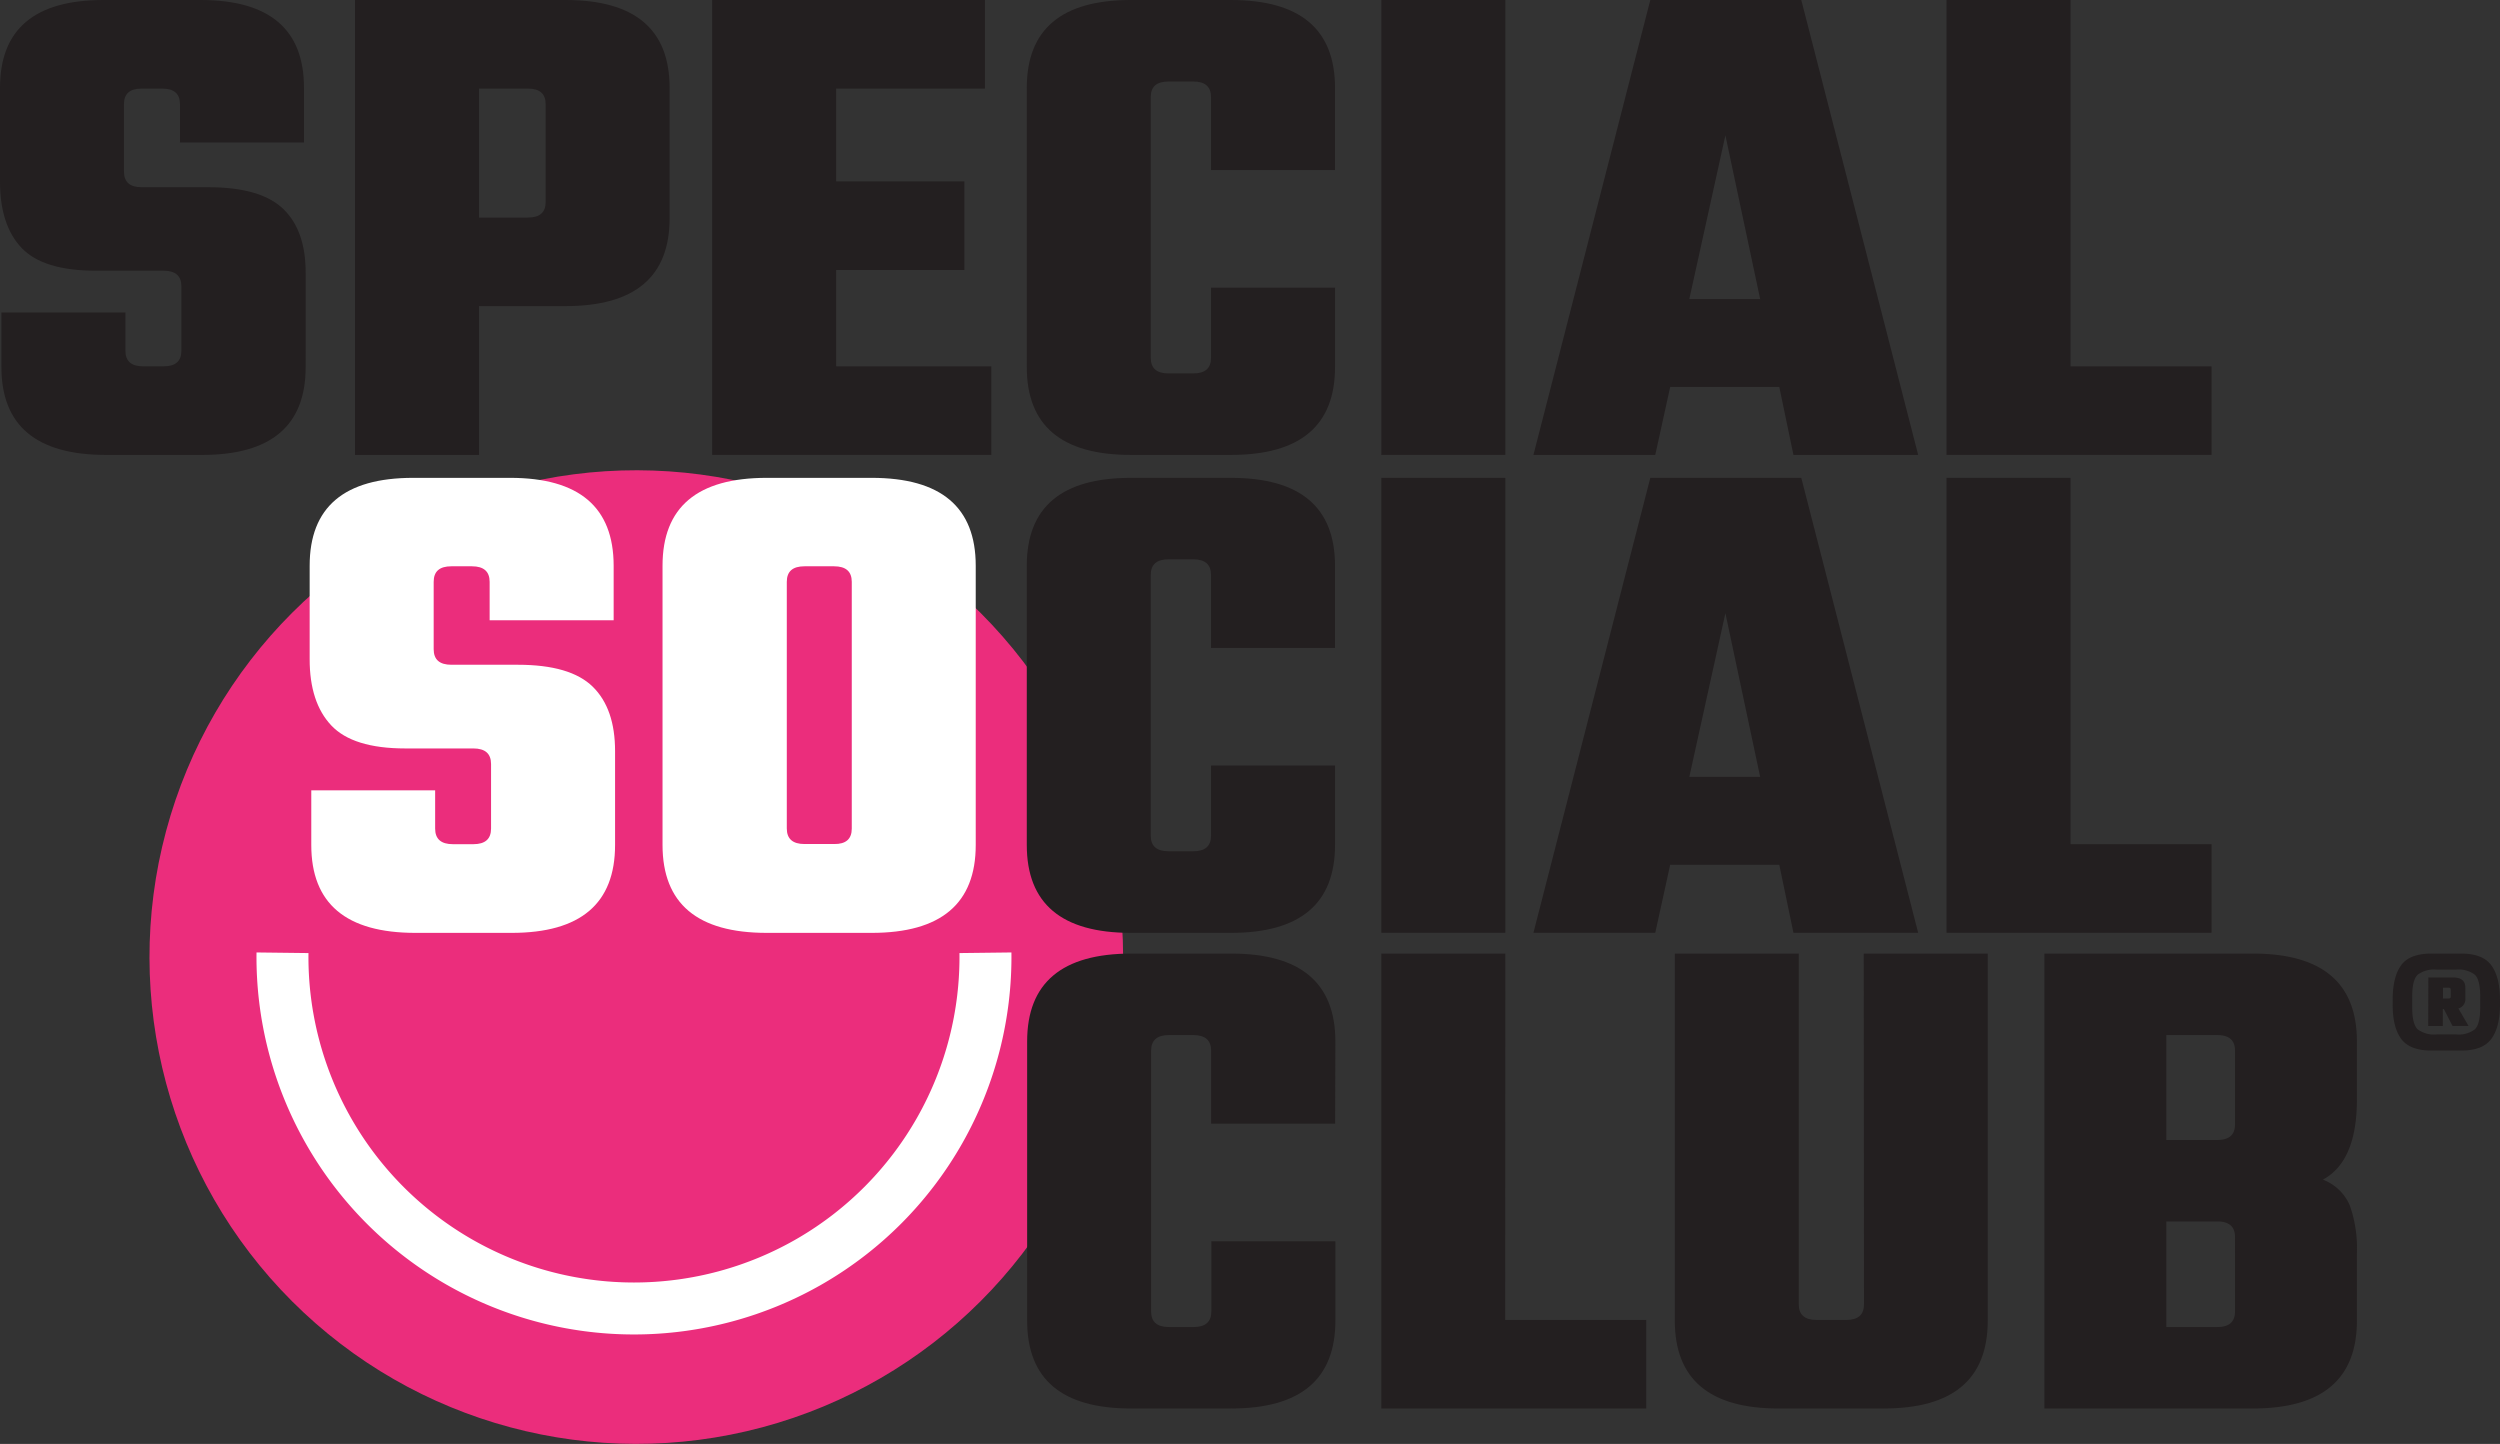 <svg id="Layer_1" data-name="Layer 1" xmlns="http://www.w3.org/2000/svg" viewBox="0 0 494.09 285.37"><rect x="0" y="0" width="494.09" height="285.37" fill="#333333" stroke="none"/><defs><style>.cls-1{fill:#eb2d7c;}.cls-2{fill:none;stroke:#fff;stroke-miterlimit:10;stroke-width:10.27px;}.cls-3{fill:#231f20;}.cls-4{fill:#fff;}</style></defs><circle class="cls-1" cx="125.76" cy="189.15" r="96.21" transform="translate(-96.92 144.33) rotate(-45)"/><path class="cls-2" d="M194.76,188.3a69.47,69.47,0,1,1-138.93,0"/><path class="cls-3" d="M35.85,69.32V56.58q0-3.07-3.5-3.08H18.91Q8.55,53.5,4.27,49T0,35.85V17.37Q0,0,20.45,0H39.63Q60.08,0,60.08,17.37V28.15H35.57V20.59c0-2.06-1.17-3.08-3.5-3.08H28c-2.34,0-3.5,1-3.5,3.08v13.3C24.51,36,25.67,37,28,37H41.17Q51.54,37,56,41.31t4.41,12.75V72.54q0,17.37-20.45,17.37h-19Q.28,89.91.28,72.54V61.76H24.79v7.56c0,2.06,1.16,3.08,3.5,3.08h4.06C34.68,72.4,35.85,71.38,35.85,69.32Z"/><path class="cls-3" d="M70.16,0h41.6q20.58,0,20.58,17.37V43.13q0,17.37-20.58,17.37H94.67V89.91H70.16Zm37.68,39.91V20.59c0-2.06-1.17-3.08-3.51-3.08H94.67V43h9.66C106.67,43,107.84,42,107.84,39.91Z"/><path class="cls-3" d="M165.25,72.4h30.67V89.91H140.75V0h53.91V17.51H165.25V35.85H190.6V53.36H165.25Z"/><path class="cls-3" d="M263.85,33.61H239.34V19.19c0-2.06-1.17-3.08-3.5-3.08h-4.9c-2.34,0-3.51,1-3.51,3.08V70.72c0,2.06,1.17,3.08,3.51,3.08h4.9c2.33,0,3.5-1,3.5-3.08V56.86h24.51V72.54q0,17.37-20.59,17.37H223.51q-20.58,0-20.58-17.37V17.37Q202.93,0,223.51,0h19.75q20.58,0,20.59,17.37Z"/><path class="cls-3" d="M273,0h24.51V89.91H273Z"/><path class="cls-3" d="M354.45,89.91l-2.8-13.44H330.09l-2.95,13.44H303.06L326.16,0H356l23.1,89.91ZM333.87,59.1h14L341,26.75Z"/><path class="cls-3" d="M409.21,72.4h27.87V89.91H384.7V0h24.51Z"/><path class="cls-4" d="M97.05,163.76V151q0-3.08-3.5-3.08H80.11q-10.36,0-14.64-4.55t-4.27-13.1V111.81q0-17.37,20.45-17.37h19.18q20.44,0,20.45,17.37v10.78H96.77V115c0-2.06-1.17-3.08-3.5-3.08H89.21c-2.34,0-3.5,1-3.5,3.08v13.3c0,2.06,1.16,3.08,3.5,3.08h13.16q10.36,0,14.78,4.34t4.41,12.75V167q0,17.37-20.45,17.37h-19q-20.59,0-20.59-17.37V156.2H86v7.56c0,2.06,1.17,3.08,3.5,3.08h4.06C95.88,166.84,97.05,165.82,97.05,163.76Z"/><path class="cls-4" d="M151.53,94.44h20.73q20.58,0,20.58,17.37V167q0,17.37-20.58,17.37H151.53q-20.58,0-20.59-17.37V111.81Q130.94,94.44,151.53,94.44Zm16.81,69.32V115c0-2.06-1.17-3.08-3.51-3.08H159c-2.33,0-3.5,1-3.5,3.08v48.73c0,2.06,1.17,3.08,3.5,3.08h5.88C167.17,166.84,168.34,165.82,168.34,163.76Z"/><path class="cls-3" d="M263.85,128.05H239.34V113.63q0-3.09-3.5-3.09h-4.9q-3.51,0-3.51,3.09v51.53c0,2.06,1.17,3.08,3.51,3.08h4.9c2.33,0,3.5-1,3.5-3.08V151.3h24.51V167q0,17.37-20.59,17.37H223.51q-20.58,0-20.58-17.37V111.81q0-17.37,20.58-17.37h19.75q20.58,0,20.59,17.37Z"/><path class="cls-3" d="M273,94.44h24.51v89.91H273Z"/><path class="cls-3" d="M354.45,184.35l-2.8-13.44H330.09l-2.95,13.44H303.06l23.1-89.91H356l23.1,89.91Zm-20.58-30.81h14L341,121.19Z"/><path class="cls-3" d="M409.21,166.84h27.87v17.51H384.7V94.44h24.51Z"/><path class="cls-3" d="M263.87,222.08H239.36V207.65q0-3.08-3.5-3.08H231q-3.49,0-3.5,3.08v51.54q0,3.07,3.5,3.08h4.91q3.49,0,3.5-3.08V245.32h24.51V261q0,17.37-20.59,17.37H223.53Q203,278.38,203,261V205.83q0-17.36,20.58-17.37h19.75q20.58,0,20.59,17.37Z"/><path class="cls-3" d="M297.48,260.87h27.87v17.51H273V188.46h24.51Z"/><path class="cls-3" d="M368.34,188.46h24.51V261q0,17.37-20.59,17.37H351.53Q331,278.38,331,261V188.46h24.5v69.33q0,3.07,3.5,3.08h5.89q3.5,0,3.5-3.08Z"/><path class="cls-3" d="M404.05,188.46h41.17q20.59,0,20.59,17.37v11.48q0,12.19-6.72,15.83a9.43,9.43,0,0,1,5.32,5.11,25.3,25.3,0,0,1,1.4,9.31V261q0,17.37-20.59,17.37H404.05Zm37.67,33.76V207.65q0-3.08-3.5-3.08H428.14V225.3h10.08Q441.72,225.3,441.72,222.22Zm0,37V244.48q0-3.07-3.5-3.08H428.14v20.87h10.08Q441.72,262.27,441.72,259.19Z"/><path class="cls-3" d="M494.09,197.55v1q0,4.41-1.7,6.75t-6,2.33h-5.84q-4.31,0-6-2.33t-1.67-6.75v-1q0-4.47,1.67-6.78t6-2.31h5.84q4.31,0,6,2.34T494.09,197.55Zm-12.53,6.89h3.85a5.3,5.3,0,0,0,3.7-1c.71-.68,1.07-2.13,1.07-4.36v-2.13c0-2.2-.36-3.64-1.07-4.32a5.35,5.35,0,0,0-3.7-1h-3.85a5.46,5.46,0,0,0-3.73,1c-.73.68-1.09,2.12-1.09,4.32v2.13c0,2.23.36,3.68,1.09,4.36A5.41,5.41,0,0,0,481.56,204.44Zm-1.63-11.26h4.87c1.63,0,2.44.68,2.44,2v2.13a1.89,1.89,0,0,1-1.37,2l2,3.45H484.7L483,199.42h-.21v3.35h-2.89Zm4.42,3.81v-1.42c0-.24-.14-.36-.41-.36h-1.12v2.13h1.12C484.21,197.34,484.35,197.22,484.35,197Z"/></svg>
